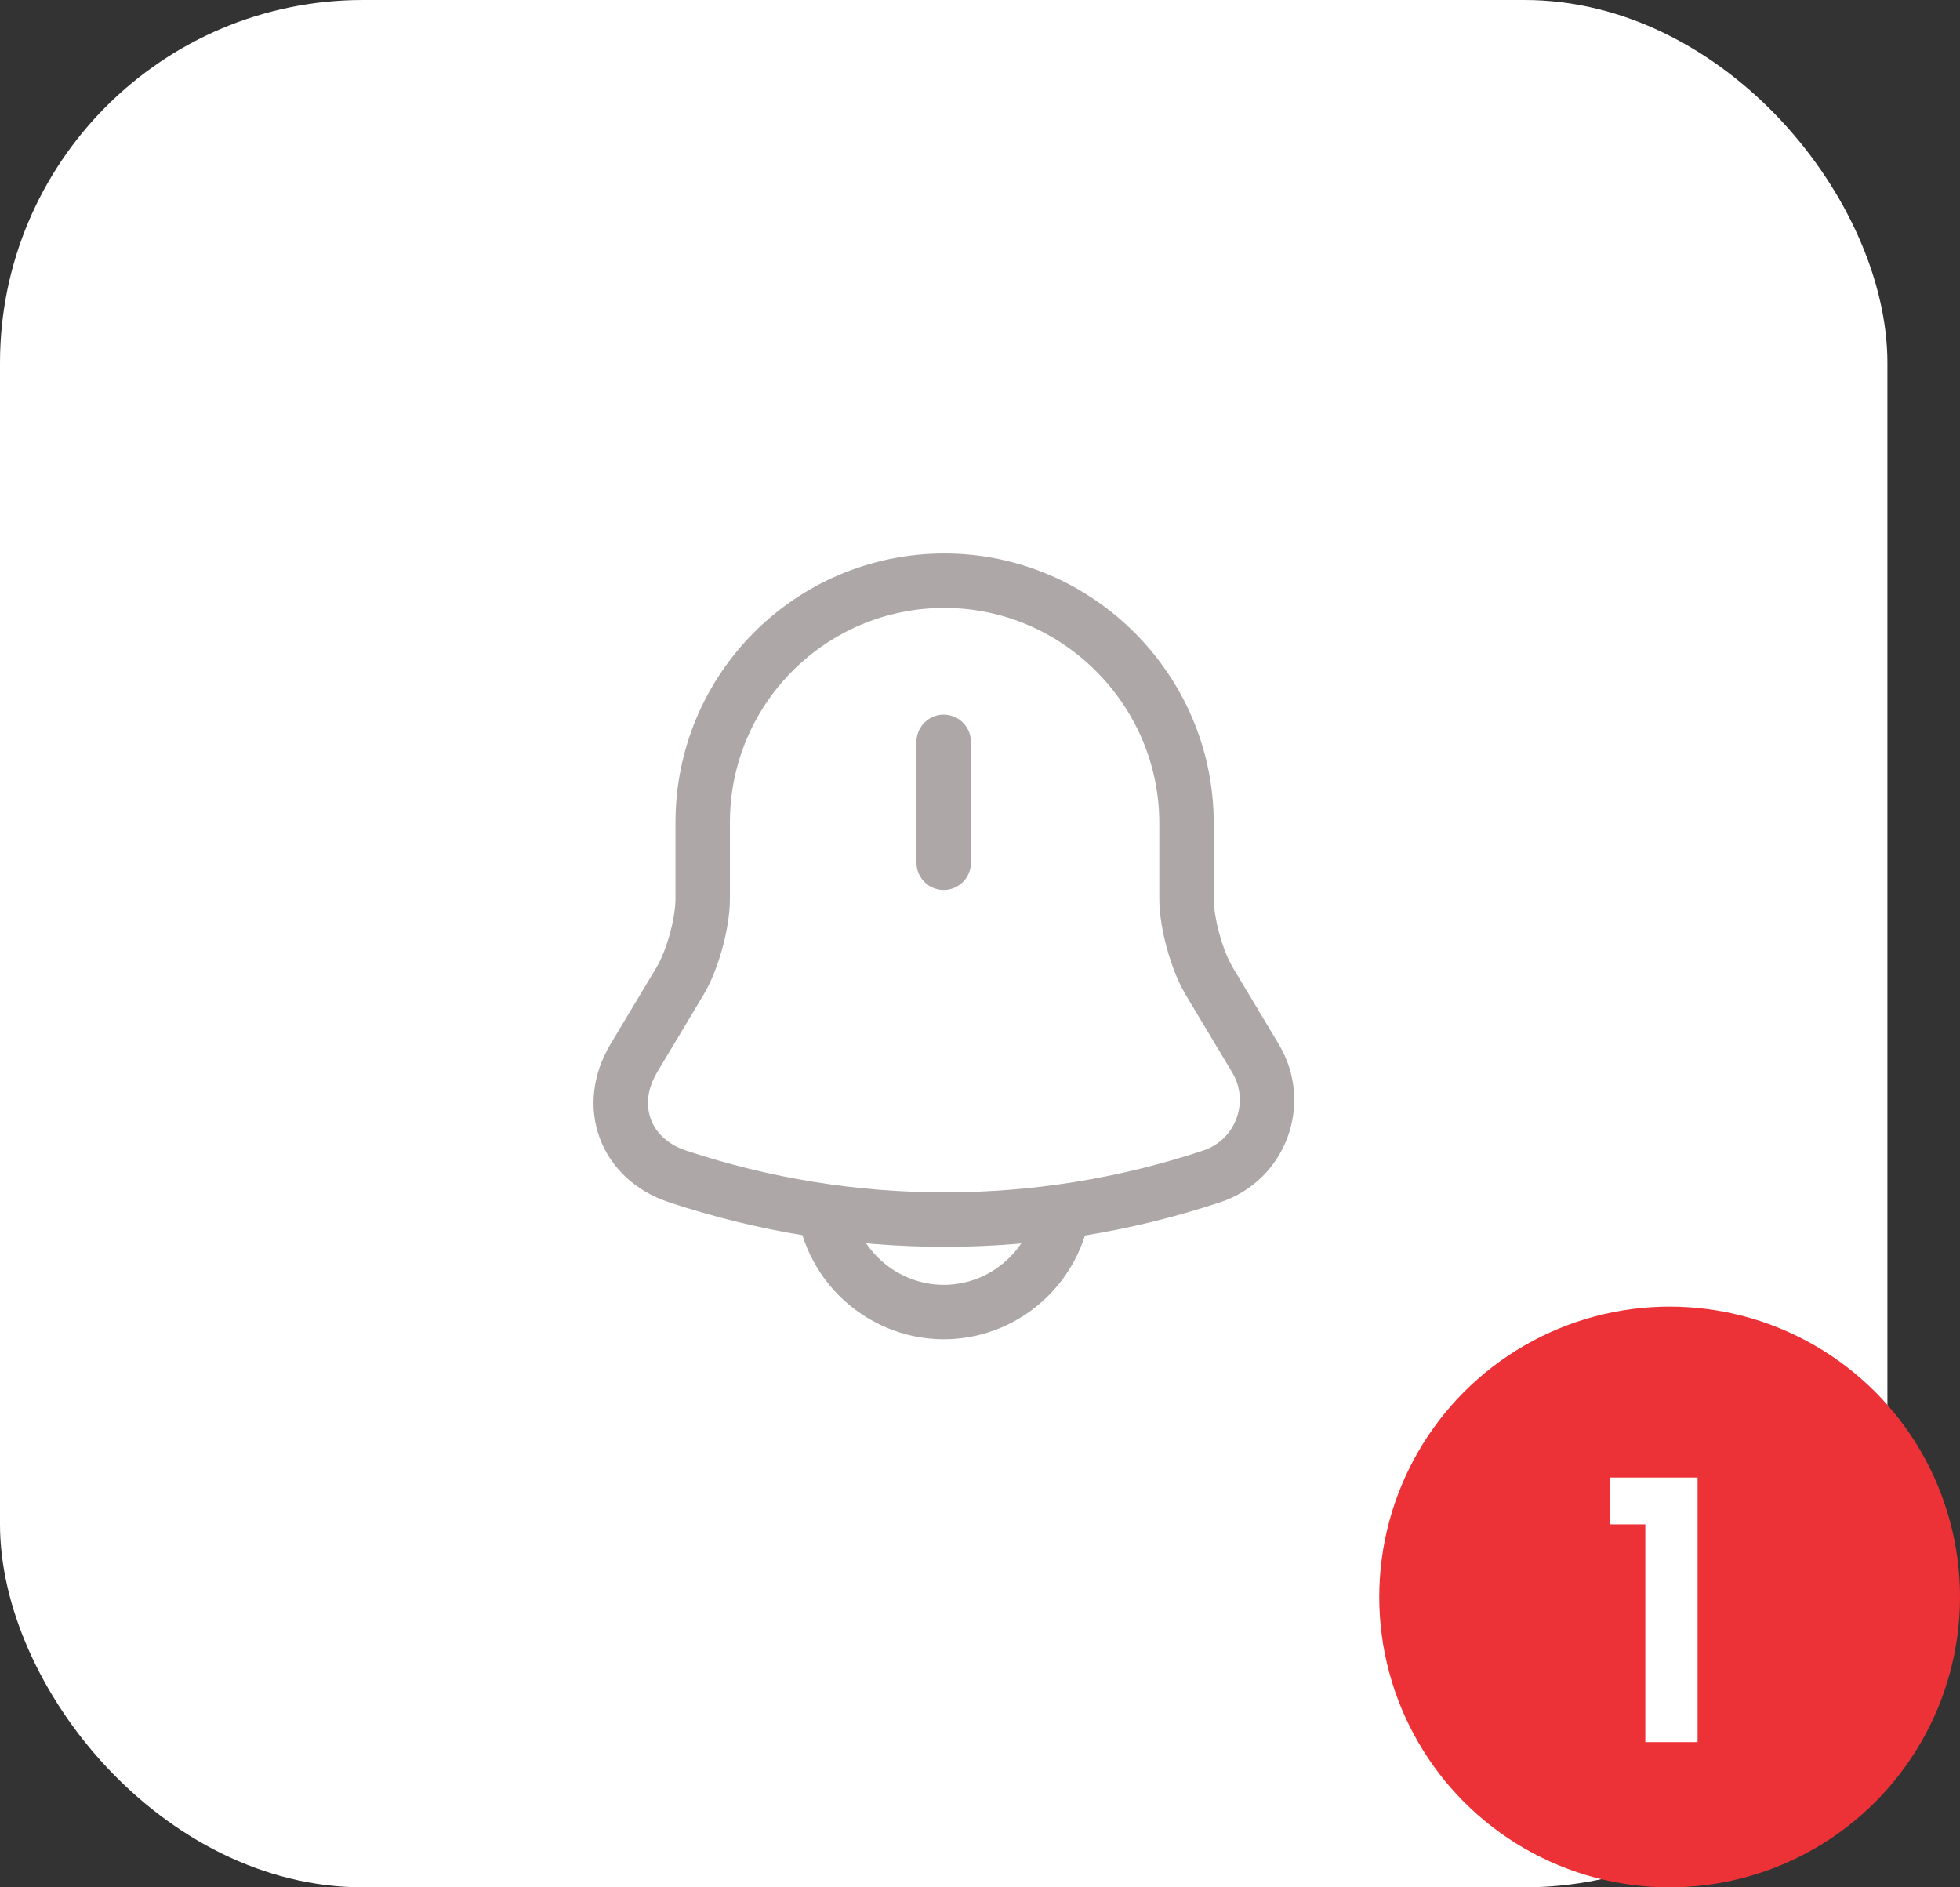 <svg width="54" height="52" viewBox="0 0 54 52" fill="none" xmlns="http://www.w3.org/2000/svg">
<rect x="0" y="0" width="54" height="52" fill="#333333" stroke="none"/>
<rect width="52" height="52" rx="10" fill="white"/>
<path d="M26 20.44V23.77" stroke="#ADA7A7" stroke-width="1.5" stroke-miterlimit="10" stroke-linecap="round"/>
<path d="M26.02 16C22.34 16 19.36 18.98 19.36 22.66V24.76C19.36 25.44 19.08 26.46 18.73 27.04L17.46 29.16C16.68 30.47 17.22 31.93 18.66 32.41C23.44 34 28.61 34 33.39 32.41C34.74 31.96 35.32 30.38 34.59 29.16L33.32 27.04C32.97 26.46 32.69 25.43 32.69 24.76V22.66C32.68 19 29.68 16 26.02 16Z" stroke="#ADA7A7" stroke-width="1.5" stroke-miterlimit="10" stroke-linecap="round"/>
<path d="M29.33 32.82C29.33 34.65 27.83 36.15 26 36.15C25.09 36.15 24.25 35.77 23.65 35.17C23.05 34.57 22.67 33.73 22.67 32.82" stroke="#ADA7A7" stroke-width="1.5" stroke-miterlimit="10"/>
<circle cx="46" cy="44" r="8" fill="#ED3237"/>
<path d="M45.33 48H46.77V40.71H44.36V42H45.33V48Z" fill="white"/>
</svg>
